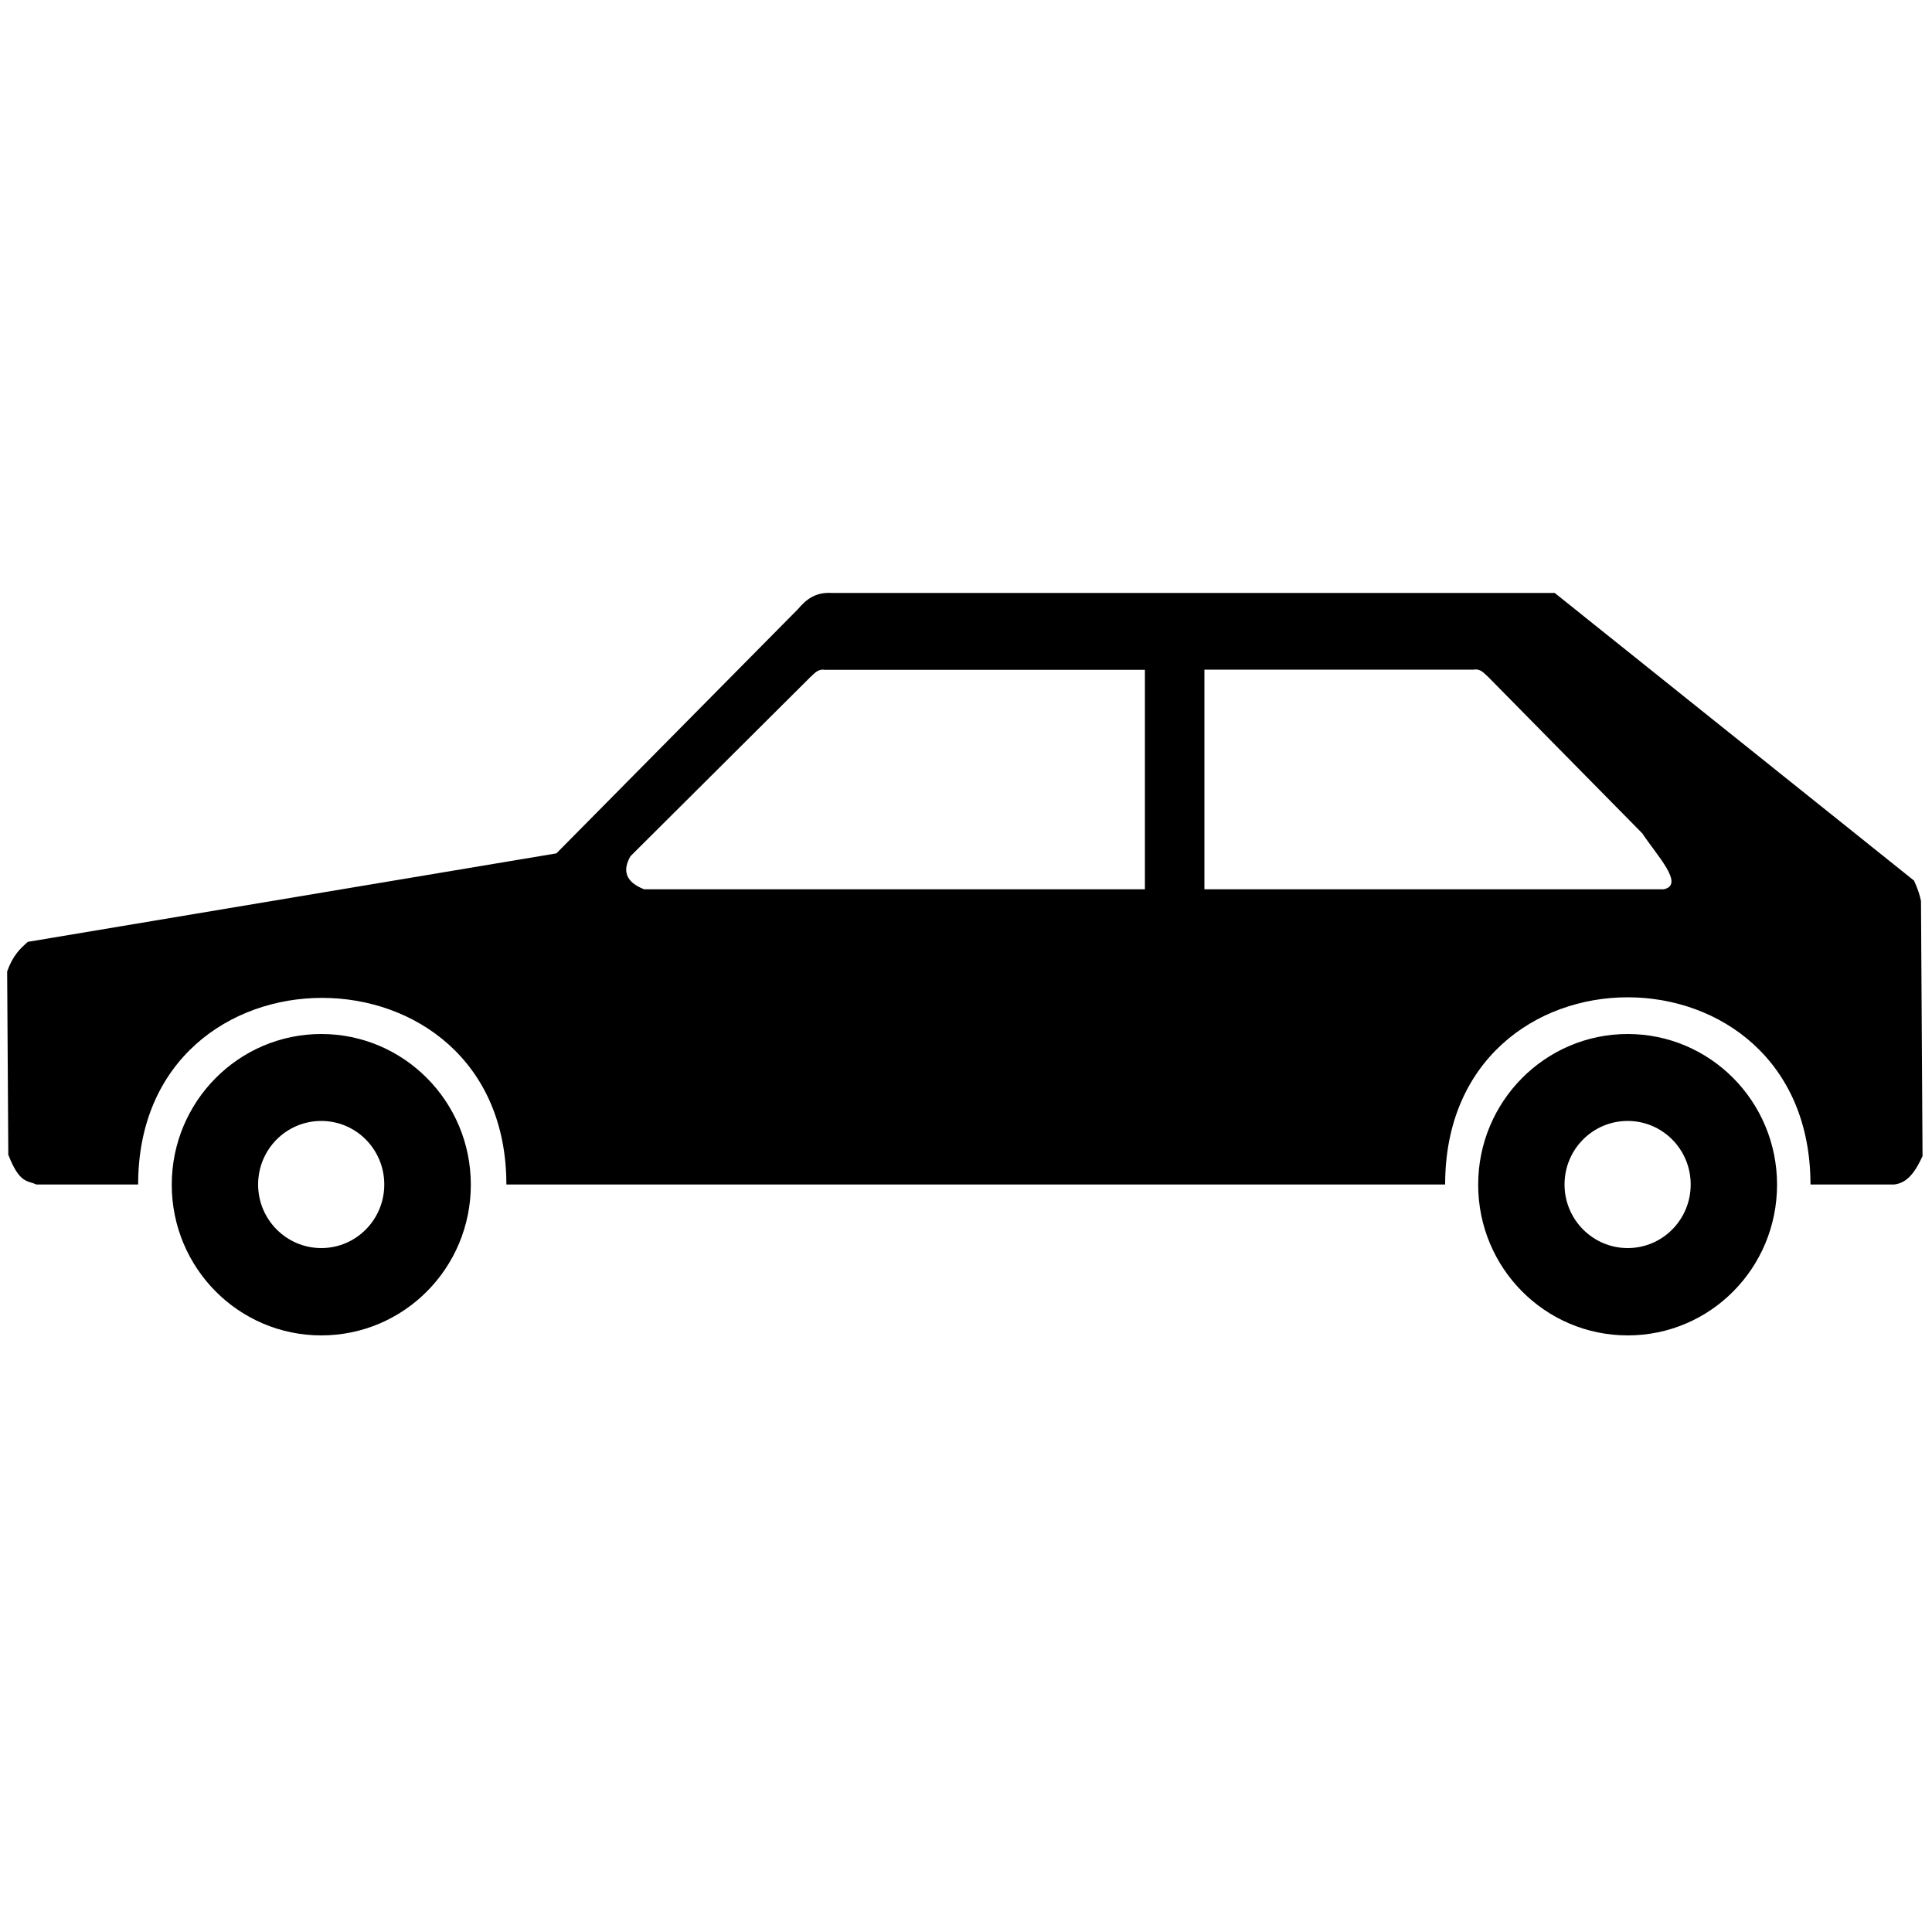 <?xml version="1.0" standalone="no"?>
<!--Created with Sketsa SVG Editor (http://www.kiyut.com)-->
<?xml-stylesheet type="text/css" href="..\transportation.css" ?>
<svg contentScriptType="text/ecmascript" width="100.0px" xmlns:xlink="http://www.w3.org/1999/xlink" baseProfile="full"
    zoomAndPan="magnify" contentStyleType="text/css" height="100.0px" preserveAspectRatio="xMidYMid meet" xmlns="http://www.w3.org/2000/svg"
    version="1.0">
    <path d="M 99.43 46.64 c -0.05 -0.28 -0.16 -0.62 -0.36 -1.06 L 80.47 30.69 h -37.42 c -0.87 -0.05 -1.34 0.36 -1.75 
        0.84 L 28.8 44.17 L 1.44 48.75 C 1.06 49.09 0.68 49.42 0.37 50.28 l 0.06 9.49 c 0.59 1.52 1.0 1.32 1.45 1.54 h 
        5.27 c 0.0 -12.9 19.06 -12.86 19.06 0.0 h 48.59 c 0.0 -12.93 18.91 -12.91 18.91 0.0 h 4.32 c 0.72 -0.07 1.13 
        -0.71 1.48 -1.47 L 99.43 46.64 z M 59.26 46.03 H 33.34 c -0.99 -0.39 -1.12 -0.99 -0.71 -1.71 l 9.32 -9.28 c 0.21 
        -0.18 0.38 -0.43 0.74 -0.37 h 16.57 V 46.03 z M 86.11 46.03 H 62.34 V 34.66 h 13.94 c 0.36 -0.06 0.53 0.19 0.74 
        0.37 l 7.99 8.11 C 85.75 44.27 87.23 45.8 86.11 46.03 z M 16.63 53.52 c -4.27 0.0 -7.74 3.49 -7.74 7.8 s 3.46 
        7.8 7.74 7.8 s 7.74 -3.49 7.74 -7.8 S 20.9 53.52 16.63 53.52 z M 16.63 64.6 c -1.8 0.0 -3.27 -1.47 -3.27 -3.29 c 
        0.0 -1.82 1.46 -3.29 3.27 -3.29 c 1.8 0.0 3.26 1.47 3.26 3.29 C 19.89 63.13 18.43 64.6 16.63 64.6 z M 84.25 
        53.52 c -4.27 0.0 -7.74 3.49 -7.74 7.8 s 3.46 7.8 7.74 7.8 s 7.73 -3.49 7.73 -7.8 S 88.52 53.52 84.25 53.52 z M 
        84.25 64.6 c -1.8 0.0 -3.27 -1.47 -3.27 -3.29 c 0.0 -1.82 1.46 -3.29 3.27 -3.29 c 1.8 0.0 3.26 1.47 3.26 3.29 C 
        87.51 63.13 86.05 64.6 84.25 64.6 z"/>
</svg>
